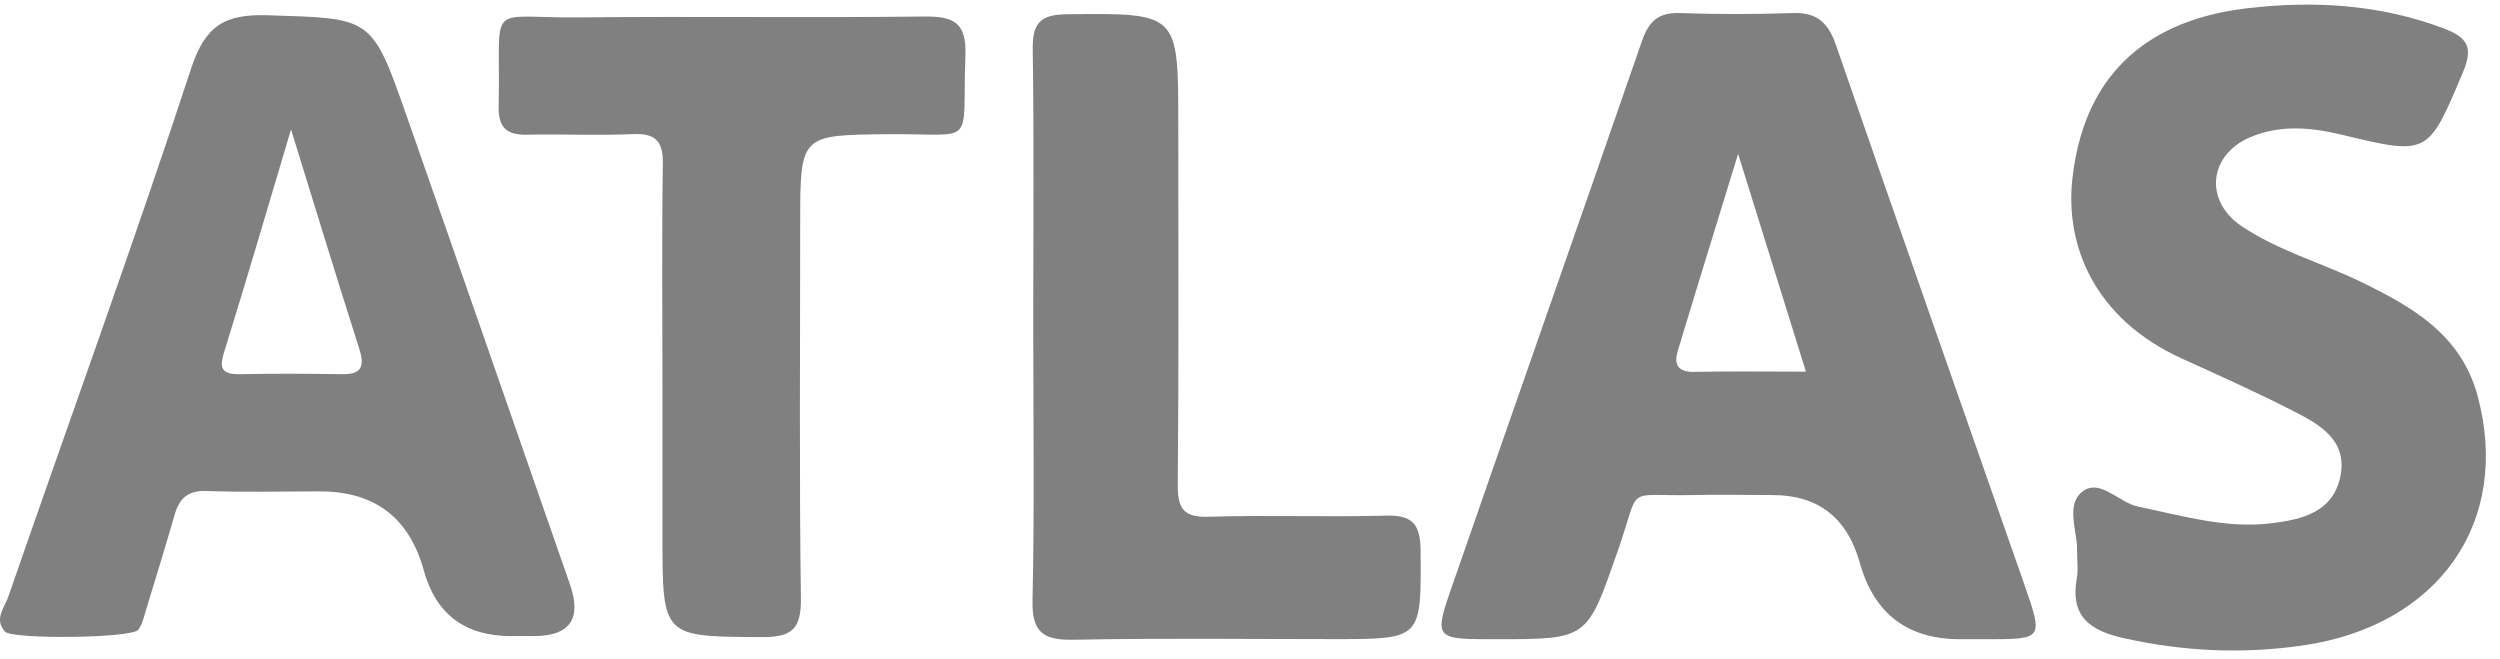 <svg width="148" height="39" viewBox="0 0 148 39" fill="none" xmlns="http://www.w3.org/2000/svg">
<path d="M122.96 32.622C123.025 31.592 122.279 29.994 123.199 29.168C124.25 28.222 125.409 29.753 126.586 29.994C129.197 30.531 131.773 31.308 134.473 30.977C136.284 30.754 138.13 30.32 138.554 28.186C138.978 26.064 137.335 25.136 135.8 24.352C133.625 23.237 131.39 22.237 129.162 21.224C123.946 18.849 122.249 14.485 122.685 10.579C123.509 3.165 128.612 1.001 133.045 0.489C136.959 0.03 140.866 0.247 144.666 1.682C146.22 2.267 146.381 2.912 145.784 4.334C143.746 9.15 143.77 9.217 138.68 7.987C136.821 7.535 135.005 7.372 133.236 8.114C130.763 9.15 130.464 11.875 132.693 13.382C134.856 14.841 137.395 15.54 139.725 16.667C142.748 18.132 145.682 19.777 146.668 23.412C148.699 30.916 144.35 37.047 136.337 38.21C132.758 38.728 129.281 38.566 125.768 37.788C123.707 37.336 122.53 36.486 122.954 34.19C123.031 33.755 122.966 33.291 122.966 32.622H122.96Z" fill="#808080"/>
<path d="M39.217 22.755C39.217 18.415 39.175 14.075 39.24 9.741C39.264 8.385 38.846 7.879 37.466 7.939C35.387 8.035 33.301 7.927 31.216 7.975C29.991 8.005 29.489 7.553 29.519 6.269C29.669 -0.09 28.623 1.097 34.371 1.031C41.14 0.959 47.916 1.061 54.685 0.977C56.436 0.953 57.231 1.314 57.153 3.297C56.944 8.807 57.894 7.897 52.582 7.945C47.372 7.999 47.372 7.957 47.372 13.225C47.372 20.633 47.312 28.035 47.414 35.443C47.438 37.27 46.84 37.722 45.108 37.716C39.217 37.686 39.217 37.746 39.217 31.73C39.217 28.741 39.217 25.745 39.217 22.755Z" fill="#808080"/>
<path d="M61.168 19.096C61.168 13.701 61.216 8.306 61.138 2.918C61.114 1.363 61.586 0.856 63.17 0.844C69.754 0.778 69.754 0.73 69.754 7.324C69.754 14.443 69.79 21.555 69.724 28.674C69.712 30.097 70.041 30.639 71.558 30.591C75.059 30.483 78.561 30.621 82.062 30.525C83.657 30.483 84.088 31.067 84.099 32.61C84.135 37.836 84.189 37.836 78.985 37.836C73.841 37.836 68.702 37.77 63.558 37.873C61.748 37.909 61.078 37.432 61.126 35.504C61.246 30.036 61.168 24.569 61.168 19.096Z" fill="#808080"/>
<path d="M119.841 34.599C116.125 23.96 112.372 13.328 108.692 2.677C108.232 1.338 107.563 0.724 106.129 0.772C103.9 0.85 101.659 0.85 99.431 0.772C98.164 0.73 97.603 1.278 97.202 2.435C93.444 13.297 89.62 24.141 85.856 35.003C84.918 37.704 85.061 37.836 87.989 37.842C88.21 37.842 88.437 37.842 88.658 37.842C94.03 37.842 93.952 37.812 95.762 32.646C97.184 28.596 96.067 29.404 100.243 29.307C101.809 29.271 103.368 29.307 104.934 29.307C107.63 29.307 109.353 30.645 110.102 33.322C110.946 36.335 112.928 37.842 116.047 37.842C116.567 37.842 117.086 37.842 117.612 37.842C120.952 37.842 120.97 37.836 119.841 34.605V34.599ZM100.273 22.014C99.311 22.032 99.09 21.555 99.323 20.778C100.441 17.065 101.594 13.358 102.896 9.108C104.324 13.695 105.579 17.728 106.911 22.002C104.545 22.002 102.412 21.971 100.273 22.014Z" fill="#808080"/>
<path d="M33.744 34.605C30.511 25.323 27.291 16.04 24.04 6.769C22.003 0.959 21.979 1.097 15.861 0.904C13.334 0.826 12.162 1.477 11.314 4.057C7.873 14.533 4.102 24.895 0.494 35.317C0.273 35.956 -0.379 36.655 0.302 37.396C0.733 37.86 7.807 37.788 8.183 37.282C8.44 36.944 8.53 36.474 8.661 36.052C9.229 34.202 9.796 32.351 10.334 30.488C10.615 29.506 11.117 29.024 12.234 29.066C14.469 29.15 16.703 29.09 18.938 29.09C22.18 29.09 24.23 30.647 25.086 33.762C25.799 36.358 27.524 37.656 30.26 37.656C30.708 37.656 31.157 37.656 31.599 37.656C33.734 37.656 34.449 36.641 33.744 34.611V34.605ZM20.24 22.152C18.239 22.122 16.231 22.11 14.23 22.152C12.939 22.182 13.011 21.64 13.328 20.645C14.648 16.414 15.885 12.158 17.229 7.662C18.615 12.146 19.912 16.396 21.262 20.627C21.603 21.688 21.424 22.17 20.24 22.152Z" fill="#808080"/>
</svg>
